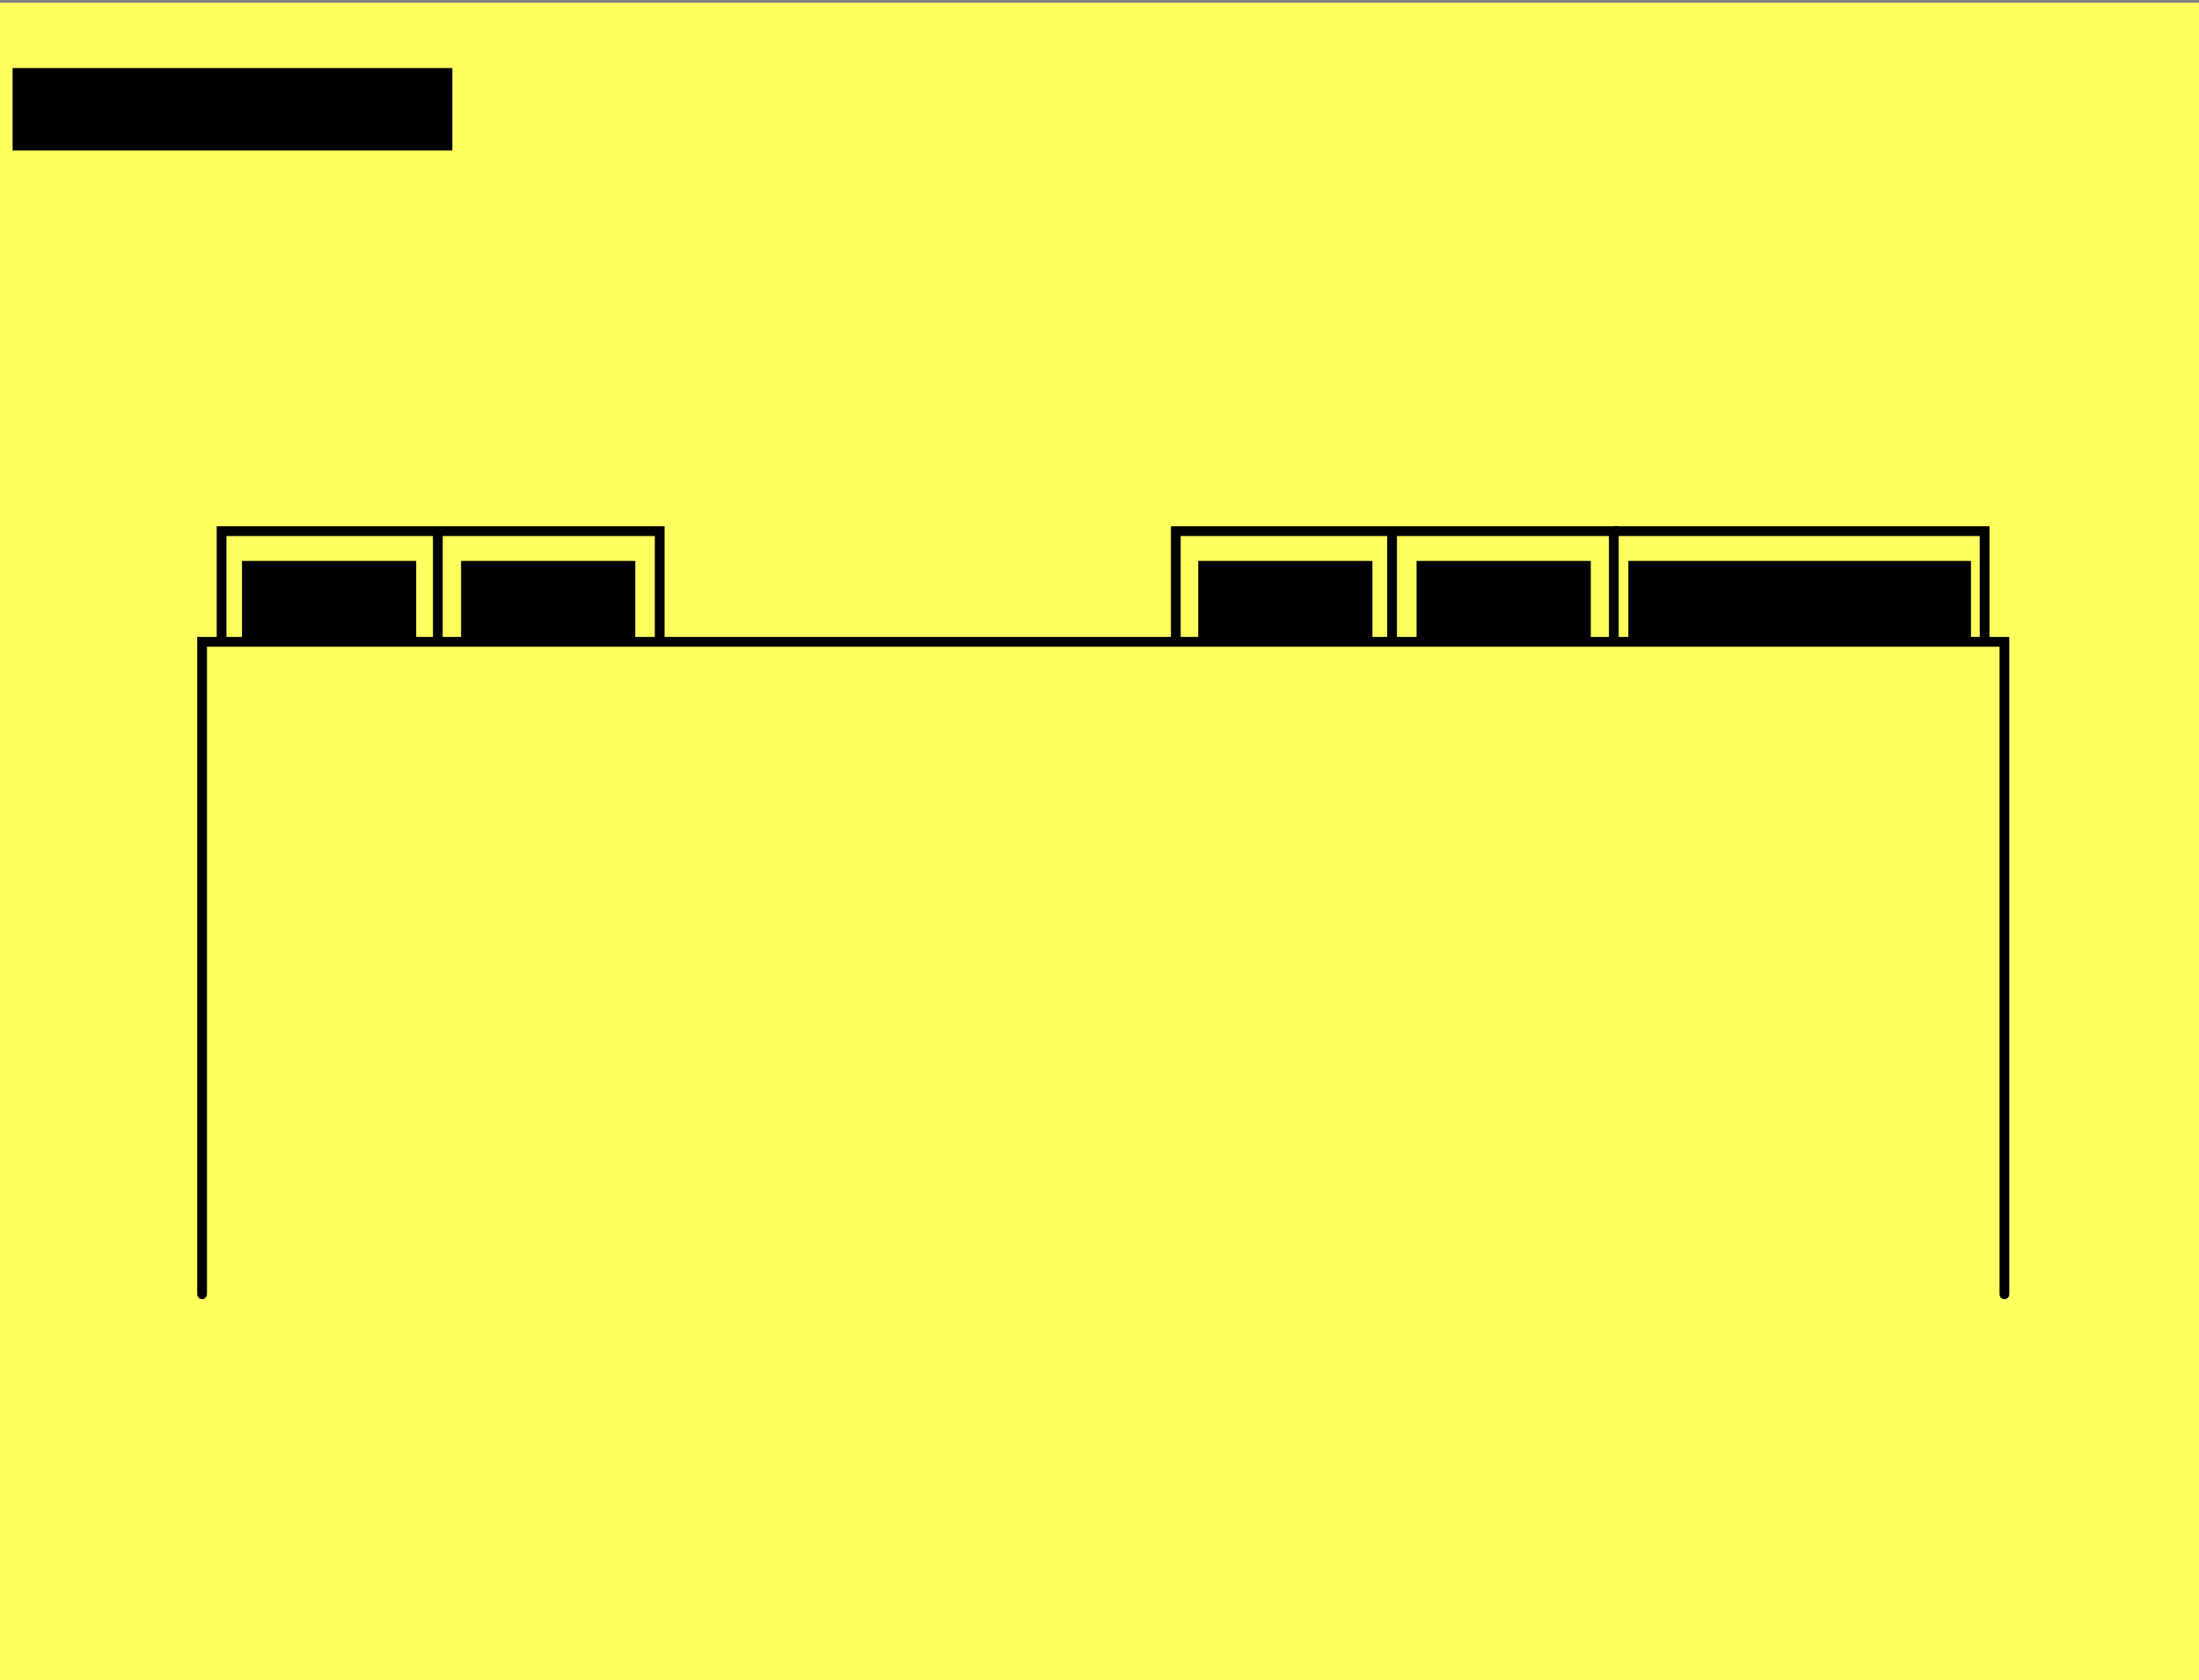 <?xml version="1.0" encoding="UTF-8" standalone="no"?>
<!-- Created with Inkscape (http://www.inkscape.org/) -->

<svg
   xmlns:dc="http://purl.org/dc/elements/1.1/"
   xmlns:cc="http://creativecommons.org/ns#"
   xmlns:rdf="http://www.w3.org/1999/02/22-rdf-syntax-ns#"
   xmlns:svg="http://www.w3.org/2000/svg"
   xmlns="http://www.w3.org/2000/svg"
   xmlns:sodipodi="http://sodipodi.sourceforge.net/DTD/sodipodi-0.dtd"
   xmlns:inkscape="http://www.inkscape.org/namespaces/inkscape"
   width="229.003mm"
   height="174.978mm"
   viewBox="0 0 811.429 620"
   id="svg2"
   version="1.1"
   inkscape:version="0.91 r13725"
   sodipodi:docname="buttons-all.svg">
  <rect x="0" y="0" width="811.429" height="620" fill="#808080" stroke="none"/>
  <defs
     id="defs4" />
  <sodipodi:namedview
     id="base"
     pagecolor="#ffffff"
     bordercolor="#666666"
     borderopacity="1.0"
     inkscape:pageopacity="0.0"
     inkscape:pageshadow="2"
     inkscape:zoom="0.7"
     inkscape:cx="556.17212"
     inkscape:cy="308.21558"
     inkscape:document-units="px"
     inkscape:current-layer="layer7"
     showgrid="false"
     fit-margin-top="0"
     fit-margin-left="0"
     fit-margin-right="0"
     fit-margin-bottom="0"
     inkscape:window-width="1362"
     inkscape:window-height="723"
     inkscape:window-x="4"
     inkscape:window-y="1"
     inkscape:window-maximized="1" />
  <g
     inkscape:label="yellow"
     inkscape:groupmode="layer"
     id="layer1"
     transform="translate(22.857,21.924)"
     sodipodi:insensitive="true"
     style="display:inline">
    <rect
       style="opacity:1;fill:#fefe5f;fill-opacity:1;stroke:none;stroke-width:3.5;stroke-linecap:round;stroke-linejoin:miter;stroke-miterlimit:4;stroke-dasharray:none;stroke-dashoffset:0;stroke-opacity:1"
       id="rect3337"
       width="811.429"
       height="618.99"
       x="-22.857"
       y="-20.913" />
  </g>
  <g
     style="display:none"
     inkscape:label="HISTORY talk page"
     id="g4468"
     inkscape:groupmode="layer"
     sodipodi:insensitive="true">
    <flowRoot
       transform="translate(10.816,198.456)"
       style="font-style:normal;font-variant:normal;font-weight:bold;font-stretch:normal;font-size:15px;line-height:125%;font-family:'League Spartan';-inkscape-font-specification:'League Spartan Bold';text-align:start;letter-spacing:0px;word-spacing:0px;text-anchor:start;display:inline;fill:#000000;fill-opacity:1;stroke:none;stroke-width:1px;stroke-linecap:butt;stroke-linejoin:miter;stroke-opacity:1"
       id="flowRoot4470"
       xml:space="preserve"><flowRegion
         id="flowRegion4472"><rect
           style="font-style:normal;font-variant:normal;font-weight:bold;font-stretch:normal;font-size:15px;font-family:'League Spartan';-inkscape-font-specification:'League Spartan Bold';text-align:start;text-anchor:start"
           y="84.286"
           x="88.571"
           height="198.104"
           width="605.727"
           id="rect4474" /></flowRegion><flowPara
         style="font-size:22.5px;text-align:start;text-anchor:start"
         id="flowPara4476">View the evolution of how the talk page was written, step by step, edit by edit :</flowPara><flowPara
         id="flowPara4478"
         style="font-size:22.5px;text-align:start;text-anchor:start">         21 march 2016  She (suggested something)</flowPara><flowPara
         id="flowPara4480"
         style="font-size:22.5px;text-align:start;text-anchor:start">         08 march 2016  You (proposed an answer)</flowPara><flowPara
         id="flowPara4482"
         style="font-size:22.5px;text-align:start;text-anchor:start">         15 january 2016  I (added a question)</flowPara><flowPara
         id="flowPara4484"
         style="font-size:22.5px;text-align:start;text-anchor:start">         …</flowPara></flowRoot>    <rect
       style="display:inline;opacity:1;fill:#ffffff;fill-opacity:1;stroke:none;stroke-width:3.6;stroke-linecap:round;stroke-linejoin:miter;stroke-miterlimit:4;stroke-dasharray:none;stroke-dashoffset:0;stroke-opacity:1"
       id="rect4486"
       width="81.822"
       height="41.416"
       x="159.604"
       y="194.977" />
    <rect
       y="194.977"
       x="595.99"
       height="41.416"
       width="135.36"
       id="rect4488"
       style="display:inline;opacity:1;fill:#ffffff;fill-opacity:1;stroke:none;stroke-width:3.6;stroke-linecap:round;stroke-linejoin:miter;stroke-miterlimit:4;stroke-dasharray:none;stroke-dashoffset:0;stroke-opacity:1" />
    <path
       d="m 139.105,352.956 a 3.283,3.283 0 0 1 1.905,-4.22 3.283,3.283 0 0 1 4.231,1.882 3.283,3.283 0 0 1 -1.859,4.241 3.283,3.283 0 0 1 -4.251,-1.836"
       sodipodi:open="true"
       sodipodi:end="2.7610934"
       sodipodi:start="2.782822"
       sodipodi:ry="3.2829959"
       sodipodi:rx="3.2829959"
       sodipodi:cy="351.80362"
       sodipodi:cx="142.17897"
       sodipodi:type="arc"
       id="path4490"
       style="opacity:1;fill:#000000;fill-opacity:1;stroke:none;stroke-width:2.4;stroke-linecap:round;stroke-linejoin:miter;stroke-miterlimit:4;stroke-dasharray:none;stroke-dashoffset:0;stroke-opacity:1" />
    <path
       style="opacity:1;fill:#000000;fill-opacity:1;stroke:none;stroke-width:2.4;stroke-linecap:round;stroke-linejoin:miter;stroke-miterlimit:4;stroke-dasharray:none;stroke-dashoffset:0;stroke-opacity:1"
       id="path4492"
       sodipodi:type="arc"
       sodipodi:cx="142.17897"
       sodipodi:cy="377.80362"
       sodipodi:rx="3.2829959"
       sodipodi:ry="3.2829959"
       sodipodi:start="2.782822"
       sodipodi:end="2.7610934"
       sodipodi:open="true"
       d="m 139.105,378.956 a 3.283,3.283 0 0 1 1.905,-4.22 3.283,3.283 0 0 1 4.231,1.882 3.283,3.283 0 0 1 -1.859,4.241 3.283,3.283 0 0 1 -4.251,-1.836" />
    <path
       d="m 139.105,406.956 a 3.283,3.283 0 0 1 1.905,-4.22 3.283,3.283 0 0 1 4.231,1.882 3.283,3.283 0 0 1 -1.859,4.241 3.283,3.283 0 0 1 -4.251,-1.836"
       sodipodi:open="true"
       sodipodi:end="2.7610934"
       sodipodi:start="2.782822"
       sodipodi:ry="3.2829959"
       sodipodi:rx="3.2829959"
       sodipodi:cy="405.80362"
       sodipodi:cx="142.17897"
       sodipodi:type="arc"
       id="path4494"
       style="opacity:1;fill:#000000;fill-opacity:1;stroke:none;stroke-width:2.4;stroke-linecap:round;stroke-linejoin:miter;stroke-miterlimit:4;stroke-dasharray:none;stroke-dashoffset:0;stroke-opacity:1" />
    <path
       style="opacity:1;fill:#000000;fill-opacity:1;stroke:none;stroke-width:2.4;stroke-linecap:round;stroke-linejoin:miter;stroke-miterlimit:4;stroke-dasharray:none;stroke-dashoffset:0;stroke-opacity:1"
       id="path4496"
       sodipodi:type="arc"
       sodipodi:cx="142.17897"
       sodipodi:cy="431.80362"
       sodipodi:rx="3.2829959"
       sodipodi:ry="3.2829959"
       sodipodi:start="2.782822"
       sodipodi:end="2.7610934"
       sodipodi:open="true"
       d="m 139.105,432.956 a 3.283,3.283 0 0 1 1.905,-4.22 3.283,3.283 0 0 1 4.231,1.882 3.283,3.283 0 0 1 -1.859,4.241 3.283,3.283 0 0 1 -4.251,-1.836" />
  </g>
  <g
     inkscape:groupmode="layer"
     id="layer3"
     inkscape:label="READ talk page"
     style="display:none"
     sodipodi:insensitive="true">
    <flowRoot
       transform="translate(10.816,198.456)"
       style="font-style:normal;font-variant:normal;font-weight:bold;font-stretch:normal;font-size:15px;line-height:125%;font-family:'League Spartan';-inkscape-font-specification:'League Spartan Bold';text-align:start;letter-spacing:0px;word-spacing:0px;text-anchor:start;fill:#000000;fill-opacity:1;stroke:none;stroke-width:1px;stroke-linecap:butt;stroke-linejoin:miter;stroke-opacity:1"
       id="flowRoot4236"
       xml:space="preserve"><flowRegion
         id="flowRegion4238"><rect
           style="font-style:normal;font-variant:normal;font-weight:bold;font-stretch:normal;font-size:15px;font-family:'League Spartan';-inkscape-font-specification:'League Spartan Bold';text-align:start;text-anchor:start"
           y="84.286"
           x="88.571"
           height="198.104"
           width="605.727"
           id="rect4240" /></flowRegion><flowPara
         style="font-size:22.5px;text-align:start;text-anchor:start"
         id="flowPara4242">Read the talk page, in which people can discuss about how the page is/should be written, and share interrogations with others to have their inputs and open discussions.</flowPara></flowRoot>    <rect
       style="opacity:1;fill:#ffffff;fill-opacity:1;stroke:none;stroke-width:3.6;stroke-linecap:round;stroke-linejoin:miter;stroke-miterlimit:4;stroke-dasharray:none;stroke-dashoffset:0;stroke-opacity:1"
       id="rect4245"
       width="81.822"
       height="41.416"
       x="159.604"
       y="194.977" />
    <rect
       y="194.977"
       x="432.345"
       height="41.416"
       width="81.822"
       id="rect4252"
       style="opacity:1;fill:#ffffff;fill-opacity:1;stroke:none;stroke-width:3.6;stroke-linecap:round;stroke-linejoin:miter;stroke-miterlimit:4;stroke-dasharray:none;stroke-dashoffset:0;stroke-opacity:1" />
  </g>
  <g
     style="display:none"
     inkscape:label="EDIT talk page"
     id="g4426"
     inkscape:groupmode="layer"
     sodipodi:insensitive="true">
    <rect
       y="279.83"
       x="95.189"
       height="29.134"
       width="55.829"
       id="rect4440"
       style="display:inline;opacity:0.674;fill:#ffffff;fill-opacity:1;stroke:none;stroke-width:2.4;stroke-linecap:round;stroke-linejoin:miter;stroke-miterlimit:4;stroke-dasharray:none;stroke-dashoffset:0;stroke-opacity:1" />
    <flowRoot
       xml:space="preserve"
       id="flowRoot4428"
       style="font-style:normal;font-variant:normal;font-weight:bold;font-stretch:normal;font-size:15px;line-height:125%;font-family:'League Spartan';-inkscape-font-specification:'League Spartan Bold';text-align:start;letter-spacing:0px;word-spacing:0px;text-anchor:start;fill:#000000;fill-opacity:1;stroke:none;stroke-width:1px;stroke-linecap:butt;stroke-linejoin:miter;stroke-opacity:1"
       transform="translate(10.816,198.456)"><flowRegion
         id="flowRegion4430"><rect
           id="rect4432"
           width="605.727"
           height="198.104"
           x="88.571"
           y="84.286"
           style="font-style:normal;font-variant:normal;font-weight:bold;font-stretch:normal;font-size:15px;font-family:'League Spartan';-inkscape-font-specification:'League Spartan Bold';text-align:start;text-anchor:start" /></flowRegion><flowPara
         id="flowPara4434"
         style="font-size:22.5px;text-align:start;text-anchor:start">Edit  the talk page, in which people can discuss about how the page is/should be written, and share interrogations with others to have their inputs and open discussions.</flowPara></flowRoot>    <rect
       y="194.977"
       x="159.604"
       height="41.416"
       width="81.822"
       id="rect4436"
       style="opacity:1;fill:#ffffff;fill-opacity:1;stroke:none;stroke-width:3.6;stroke-linecap:round;stroke-linejoin:miter;stroke-miterlimit:4;stroke-dasharray:none;stroke-dashoffset:0;stroke-opacity:1" />
    <rect
       style="opacity:1;fill:#ffffff;fill-opacity:1;stroke:none;stroke-width:3.6;stroke-linecap:round;stroke-linejoin:miter;stroke-miterlimit:4;stroke-dasharray:none;stroke-dashoffset:0;stroke-opacity:1"
       id="rect4438"
       width="81.822"
       height="41.416"
       x="512.168"
       y="194.977" />
    <g
       style="display:inline"
       transform="matrix(1,0,0,1.261,-141.845,-160.231)"
       id="g4442">
      <path
         style="opacity:1;fill:none;fill-opacity:1;stroke:#000000;stroke-width:2.137;stroke-linecap:round;stroke-linejoin:miter;stroke-miterlimit:4;stroke-dasharray:none;stroke-dashoffset:0;stroke-opacity:1"
         d="m 288.187,371.614 2.631,0"
         id="path4444"
         inkscape:connector-curvature="0" />
      <path
         style="opacity:1;fill:none;fill-opacity:1;stroke:#000000;stroke-width:2.137;stroke-linecap:round;stroke-linejoin:miter;stroke-miterlimit:4;stroke-dasharray:none;stroke-dashoffset:0;stroke-opacity:1"
         d="m 291.975,350.769 0,19.264"
         id="path4446"
         inkscape:connector-curvature="0" />
      <path
         inkscape:connector-curvature="0"
         id="path4448"
         d="m 288.187,349.386 2.631,0"
         style="opacity:1;fill:none;fill-opacity:1;stroke:#000000;stroke-width:2.137;stroke-linecap:round;stroke-linejoin:miter;stroke-miterlimit:4;stroke-dasharray:none;stroke-dashoffset:0;stroke-opacity:1" />
      <path
         style="opacity:1;fill:none;fill-opacity:1;stroke:#000000;stroke-width:2.137;stroke-linecap:round;stroke-linejoin:miter;stroke-miterlimit:4;stroke-dasharray:none;stroke-dashoffset:0;stroke-opacity:1"
         d="m 292.882,349.386 2.858,0"
         id="path4450"
         inkscape:connector-curvature="0" />
      <path
         inkscape:connector-curvature="0"
         id="path4452"
         d="m 292.882,371.614 2.858,0"
         style="opacity:1;fill:none;fill-opacity:1;stroke:#000000;stroke-width:2.137;stroke-linecap:round;stroke-linejoin:miter;stroke-miterlimit:4;stroke-dasharray:none;stroke-dashoffset:0;stroke-opacity:1" />
    </g>
  </g>
  <g
     style="display:none"
     inkscape:label="READ article"
     id="g4410"
     inkscape:groupmode="layer"
     sodipodi:insensitive="true">
    <flowRoot
       xml:space="preserve"
       id="flowRoot4412"
       style="font-style:normal;font-variant:normal;font-weight:bold;font-stretch:normal;font-size:15px;line-height:125%;font-family:'League Spartan';-inkscape-font-specification:'League Spartan Bold';text-align:start;letter-spacing:0px;word-spacing:0px;text-anchor:start;fill:#000000;fill-opacity:1;stroke:none;stroke-width:1px;stroke-linecap:butt;stroke-linejoin:miter;stroke-opacity:1"
       transform="translate(10.816,198.456)"><flowRegion
         id="flowRegion4414"><rect
           id="rect4416"
           width="605.727"
           height="198.104"
           x="88.571"
           y="84.286"
           style="font-style:normal;font-variant:normal;font-weight:bold;font-stretch:normal;font-size:15px;font-family:'League Spartan';-inkscape-font-specification:'League Spartan Bold';text-align:start;text-anchor:start" /></flowRegion><flowPara
         id="flowPara4418"
         style="font-size:22.5px;text-align:start;text-anchor:start">Read the articl<flowSpan
   id="flowSpan4420"
   style="letter-spacing:2.64px">e!</flowSpan></flowPara></flowRoot>    <rect
       y="194.977"
       x="80.812"
       height="41.416"
       width="81.822"
       id="rect4422"
       style="opacity:1;fill:#ffffff;fill-opacity:1;stroke:none;stroke-width:3.6;stroke-linecap:round;stroke-linejoin:miter;stroke-miterlimit:4;stroke-dasharray:none;stroke-dashoffset:0;stroke-opacity:1" />
    <rect
       style="opacity:1;fill:#ffffff;fill-opacity:1;stroke:none;stroke-width:3.6;stroke-linecap:round;stroke-linejoin:miter;stroke-miterlimit:4;stroke-dasharray:none;stroke-dashoffset:0;stroke-opacity:1"
       id="rect4424"
       width="81.822"
       height="41.416"
       x="432.345"
       y="194.977" />
  </g>
  <g
     inkscape:groupmode="layer"
     id="layer4"
     inkscape:label="EDIT article"
     style="display:none"
     sodipodi:insensitive="true">
    <rect
       style="opacity:1;fill:#ffffff;fill-opacity:1;stroke:none;stroke-width:3.6;stroke-linecap:round;stroke-linejoin:miter;stroke-miterlimit:4;stroke-dasharray:none;stroke-dashoffset:0;stroke-opacity:1"
       id="rect4286"
       width="81.822"
       height="41.416"
       x="512.147"
       y="194.977" />
    <rect
       style="opacity:0.674;fill:#ffffff;fill-opacity:1;stroke:none;stroke-width:2.4;stroke-linecap:round;stroke-linejoin:miter;stroke-miterlimit:4;stroke-dasharray:none;stroke-dashoffset:0;stroke-opacity:1"
       id="rect4329"
       width="55.829"
       height="29.134"
       x="95.189"
       y="279.83" />
    <flowRoot
       xml:space="preserve"
       id="flowRoot4289"
       style="font-style:normal;font-variant:normal;font-weight:bold;font-stretch:normal;font-size:15px;line-height:125%;font-family:'League Spartan';-inkscape-font-specification:'League Spartan Bold';text-align:start;letter-spacing:0px;word-spacing:0px;text-anchor:start;fill:#000000;fill-opacity:1;stroke:none;stroke-width:1px;stroke-linecap:butt;stroke-linejoin:miter;stroke-opacity:1"
       transform="translate(10.816,198.456)"><flowRegion
         id="flowRegion4291"><rect
           id="rect4293"
           width="605.727"
           height="198.104"
           x="88.571"
           y="84.286"
           style="font-style:normal;font-variant:normal;font-weight:bold;font-stretch:normal;font-size:15px;font-family:'League Spartan';-inkscape-font-specification:'League Spartan Bold';text-align:start;text-anchor:start" /></flowRegion><flowPara
         id="flowPara4295"
         style="font-size:22.5px;text-align:start;text-anchor:start">Edit  the articl<flowSpan
   id="flowSpan4297"
   style="letter-spacing:2.64px">e!</flowSpan></flowPara></flowRoot>    <rect
       y="194.977"
       x="80.812"
       height="41.416"
       width="81.822"
       id="rect4304"
       style="display:inline;opacity:1;fill:#ffffff;fill-opacity:1;stroke:none;stroke-width:3.6;stroke-linecap:round;stroke-linejoin:miter;stroke-miterlimit:4;stroke-dasharray:none;stroke-dashoffset:0;stroke-opacity:1" />
    <g
       id="g4331"
       transform="matrix(1,0,0,1.261,-141.845,-160.231)">
      <path
         inkscape:connector-curvature="0"
         id="path4307"
         d="m 288.187,371.614 2.631,0"
         style="opacity:1;fill:none;fill-opacity:1;stroke:#000000;stroke-width:2.137;stroke-linecap:round;stroke-linejoin:miter;stroke-miterlimit:4;stroke-dasharray:none;stroke-dashoffset:0;stroke-opacity:1" />
      <path
         inkscape:connector-curvature="0"
         id="path4309"
         d="m 291.975,350.769 0,19.264"
         style="opacity:1;fill:none;fill-opacity:1;stroke:#000000;stroke-width:2.137;stroke-linecap:round;stroke-linejoin:miter;stroke-miterlimit:4;stroke-dasharray:none;stroke-dashoffset:0;stroke-opacity:1" />
      <path
         style="opacity:1;fill:none;fill-opacity:1;stroke:#000000;stroke-width:2.137;stroke-linecap:round;stroke-linejoin:miter;stroke-miterlimit:4;stroke-dasharray:none;stroke-dashoffset:0;stroke-opacity:1"
         d="m 288.187,349.386 2.631,0"
         id="path4311"
         inkscape:connector-curvature="0" />
      <path
         inkscape:connector-curvature="0"
         id="path4313"
         d="m 292.882,349.386 2.858,0"
         style="opacity:1;fill:none;fill-opacity:1;stroke:#000000;stroke-width:2.137;stroke-linecap:round;stroke-linejoin:miter;stroke-miterlimit:4;stroke-dasharray:none;stroke-dashoffset:0;stroke-opacity:1" />
      <path
         style="opacity:1;fill:none;fill-opacity:1;stroke:#000000;stroke-width:2.137;stroke-linecap:round;stroke-linejoin:miter;stroke-miterlimit:4;stroke-dasharray:none;stroke-dashoffset:0;stroke-opacity:1"
         d="m 292.882,371.614 2.858,0"
         id="path4315"
         inkscape:connector-curvature="0" />
    </g>
  </g>
  <g
     style="display:none"
     inkscape:label="EDIT article MORE"
     id="g3514"
     inkscape:groupmode="layer"
     sodipodi:insensitive="true">
    <rect
       y="194.977"
       x="512.147"
       height="41.416"
       width="81.822"
       id="rect3516"
       style="opacity:1;fill:#ffffff;fill-opacity:1;stroke:none;stroke-width:3.6;stroke-linecap:round;stroke-linejoin:miter;stroke-miterlimit:4;stroke-dasharray:none;stroke-dashoffset:0;stroke-opacity:1" />
    <rect
       y="279.83"
       x="95.189"
       height="29.134"
       width="55.829"
       id="rect3518"
       style="opacity:0.674;fill:#ffffff;fill-opacity:1;stroke:none;stroke-width:2.4;stroke-linecap:round;stroke-linejoin:miter;stroke-miterlimit:4;stroke-dasharray:none;stroke-dashoffset:0;stroke-opacity:1" />
    <flowRoot
       transform="translate(10.816,198.456)"
       style="font-style:normal;font-variant:normal;font-weight:bold;font-stretch:normal;font-size:15px;line-height:125%;font-family:'League Spartan';-inkscape-font-specification:'League Spartan Bold';text-align:start;letter-spacing:0px;word-spacing:0px;text-anchor:start;fill:#000000;fill-opacity:1;stroke:none;stroke-width:1px;stroke-linecap:butt;stroke-linejoin:miter;stroke-opacity:1"
       id="flowRoot3520"
       xml:space="preserve"><flowRegion
         id="flowRegion3522"><rect
           style="font-style:normal;font-variant:normal;font-weight:bold;font-stretch:normal;font-size:15px;font-family:'League Spartan';-inkscape-font-specification:'League Spartan Bold';text-align:start;text-anchor:start"
           y="84.286"
           x="88.571"
           height="198.104"
           width="605.727"
           id="rect3524" /></flowRegion><flowPara
         style="font-size:22.5px;text-align:start;text-anchor:start"
         id="flowPara3526">Edit  the articl<flowSpan
   style="letter-spacing:2.64px"
   id="flowSpan3528">e!</flowSpan></flowPara></flowRoot>    <rect
       style="display:inline;opacity:1;fill:#ffffff;fill-opacity:1;stroke:none;stroke-width:3.6;stroke-linecap:round;stroke-linejoin:miter;stroke-miterlimit:4;stroke-dasharray:none;stroke-dashoffset:0;stroke-opacity:1"
       id="rect3530"
       width="81.822"
       height="41.416"
       x="80.812"
       y="194.977" />
    <g
       transform="matrix(1,0,0,1.261,-141.845,-160.231)"
       id="g3532">
      <path
         style="opacity:1;fill:none;fill-opacity:1;stroke:#000000;stroke-width:2.137;stroke-linecap:round;stroke-linejoin:miter;stroke-miterlimit:4;stroke-dasharray:none;stroke-dashoffset:0;stroke-opacity:1"
         d="m 288.187,371.614 2.631,0"
         id="path3534"
         inkscape:connector-curvature="0" />
      <path
         style="opacity:1;fill:none;fill-opacity:1;stroke:#000000;stroke-width:2.137;stroke-linecap:round;stroke-linejoin:miter;stroke-miterlimit:4;stroke-dasharray:none;stroke-dashoffset:0;stroke-opacity:1"
         d="m 291.975,350.769 0,19.264"
         id="path3536"
         inkscape:connector-curvature="0" />
      <path
         inkscape:connector-curvature="0"
         id="path3538"
         d="m 288.187,349.386 2.631,0"
         style="opacity:1;fill:none;fill-opacity:1;stroke:#000000;stroke-width:2.137;stroke-linecap:round;stroke-linejoin:miter;stroke-miterlimit:4;stroke-dasharray:none;stroke-dashoffset:0;stroke-opacity:1" />
      <path
         style="opacity:1;fill:none;fill-opacity:1;stroke:#000000;stroke-width:2.137;stroke-linecap:round;stroke-linejoin:miter;stroke-miterlimit:4;stroke-dasharray:none;stroke-dashoffset:0;stroke-opacity:1"
         d="m 292.882,349.386 2.858,0"
         id="path3540"
         inkscape:connector-curvature="0" />
      <path
         inkscape:connector-curvature="0"
         id="path3542"
         d="m 292.882,371.614 2.858,0"
         style="opacity:1;fill:none;fill-opacity:1;stroke:#000000;stroke-width:2.137;stroke-linecap:round;stroke-linejoin:miter;stroke-miterlimit:4;stroke-dasharray:none;stroke-dashoffset:0;stroke-opacity:1" />
    </g>
    <path
       transform="translate(22.857,21.924)"
       inkscape:connector-curvature="0"
       id="path3544"
       d="m 67.558,520.065 0,-30.812 121.242,0 0,30.812 z"
       style="display:inline;opacity:1;fill:none;fill-opacity:1;stroke:#000000;stroke-width:3.6;stroke-linecap:round;stroke-linejoin:miter;stroke-miterlimit:4;stroke-dasharray:none;stroke-dashoffset:0;stroke-opacity:1"
       sodipodi:nodetypes="ccccc" />
    <flowRoot
       transform="translate(6.12,431.801)"
       style="font-style:normal;font-variant:normal;font-weight:bold;font-stretch:normal;font-size:15px;line-height:125%;font-family:'League Spartan';-inkscape-font-specification:'League Spartan Bold';text-align:center;letter-spacing:0px;word-spacing:0px;text-anchor:middle;display:inline;fill:#000000;fill-opacity:1;stroke:none;stroke-width:1px;stroke-linecap:butt;stroke-linejoin:miter;stroke-opacity:1"
       id="flowRoot3548"
       xml:space="preserve"><flowRegion
         id="flowRegion3550"><rect
           style="font-style:normal;font-variant:normal;font-weight:bold;font-stretch:normal;font-size:15px;font-family:'League Spartan';-inkscape-font-specification:'League Spartan Bold';text-align:center;text-anchor:middle"
           y="84.286"
           x="88.571"
           height="31.429"
           width="110.714"
           id="rect3552" /></flowRegion><flowPara
         style="font-size:18.75px;text-align:center;text-anchor:middle"
         id="flowPara3554">Save page</flowPara></flowRoot>    <flowRoot
       xml:space="preserve"
       id="flowRoot3556"
       style="font-style:normal;font-variant:normal;font-weight:bold;font-stretch:normal;font-size:15px;line-height:125%;font-family:'League Spartan';-inkscape-font-specification:'League Spartan Bold';text-align:center;letter-spacing:0px;word-spacing:0px;text-anchor:middle;display:inline;fill:#000000;fill-opacity:1;stroke:none;stroke-width:1px;stroke-linecap:butt;stroke-linejoin:miter;stroke-opacity:1"
       transform="translate(134.033,431.801)"><flowRegion
         id="flowRegion3558"><rect
           id="rect3560"
           width="156.429"
           height="31.429"
           x="88.571"
           y="84.286"
           style="font-style:normal;font-variant:normal;font-weight:bold;font-stretch:normal;font-size:15px;font-family:'League Spartan';-inkscape-font-specification:'League Spartan Bold';text-align:center;text-anchor:middle" /></flowRegion><flowPara
         id="flowPara3562"
         style="font-size:18.75px;text-align:center;text-anchor:middle">Show preview</flowPara></flowRoot>    <path
       transform="translate(22.857,21.924)"
       style="display:inline;opacity:1;fill:none;fill-opacity:1;stroke:#000000;stroke-width:3.6;stroke-linecap:round;stroke-linejoin:miter;stroke-miterlimit:4;stroke-dasharray:none;stroke-dashoffset:0;stroke-opacity:1"
       d="m 51.571,458.492 0,76.568 665.312,0 0,-76.568"
       id="path3564"
       inkscape:connector-curvature="0" />
    <flowRoot
       xml:space="preserve"
       id="flowRoot3568"
       style="font-style:normal;font-variant:normal;font-weight:bold;font-stretch:normal;font-size:15px;line-height:125%;font-family:'League Spartan';-inkscape-font-specification:'League Spartan Bold';text-align:start;letter-spacing:0px;word-spacing:0px;text-anchor:start;display:inline;fill:#000000;fill-opacity:1;stroke:none;stroke-width:1px;stroke-linecap:butt;stroke-linejoin:miter;stroke-opacity:1"
       transform="translate(2.099,362.101)"><flowRegion
         id="flowRegion3570"><rect
           id="rect3572"
           width="201.628"
           height="31.429"
           x="88.571"
           y="84.286"
           style="font-style:normal;font-variant:normal;font-weight:bold;font-stretch:normal;font-size:15px;font-family:'League Spartan';-inkscape-font-specification:'League Spartan Bold';text-align:start;text-anchor:start" /></flowRegion><flowPara
         id="flowPara3574"
         style="font-size:18.75px;text-align:start;text-anchor:start">Edit summary<flowSpan
   style="letter-spacing:-1.66px"
   id="flowSpan3590"> :</flowSpan></flowPara></flowRoot>    <rect
       transform="translate(22.857,21.924)"
       style="display:inline;opacity:1;fill:#ffffff;fill-opacity:1;stroke:none;stroke-width:3.5;stroke-linecap:round;stroke-linejoin:miter;stroke-miterlimit:4;stroke-dasharray:none;stroke-dashoffset:0;stroke-opacity:1"
       id="rect3576"
       width="617.203"
       height="27.274"
       x="68.097"
       y="450.594" />
    <path
       transform="translate(22.857,21.924)"
       sodipodi:nodetypes="ccccc"
       style="display:inline;opacity:1;fill:none;fill-opacity:1;stroke:#000000;stroke-width:3.6;stroke-linecap:round;stroke-linejoin:miter;stroke-miterlimit:4;stroke-dasharray:none;stroke-dashoffset:0;stroke-opacity:1"
       d="m 199.701,520.065 0,-30.812 158.385,0 0,30.812 z"
       id="path3592"
       inkscape:connector-curvature="0" />
  </g>
  <g
     inkscape:groupmode="layer"
     id="g3492"
     inkscape:label="EDIT article MORE summary"
     style="display:none"
     sodipodi:insensitive="true">
    <rect
       style="opacity:1;fill:#ffffff;fill-opacity:1;stroke:none;stroke-width:3.6;stroke-linecap:round;stroke-linejoin:miter;stroke-miterlimit:4;stroke-dasharray:none;stroke-dashoffset:0;stroke-opacity:1"
       id="rect3494"
       width="81.822"
       height="41.416"
       x="512.147"
       y="194.977" />
    <rect
       style="opacity:0.674;fill:#ffffff;fill-opacity:1;stroke:none;stroke-width:2.4;stroke-linecap:round;stroke-linejoin:miter;stroke-miterlimit:4;stroke-dasharray:none;stroke-dashoffset:0;stroke-opacity:1"
       id="rect3496"
       width="55.829"
       height="29.134"
       x="95.189"
       y="279.83" />
    <flowRoot
       xml:space="preserve"
       id="flowRoot3498"
       style="font-style:normal;font-variant:normal;font-weight:bold;font-stretch:normal;font-size:15px;line-height:125%;font-family:'League Spartan';-inkscape-font-specification:'League Spartan Bold';text-align:start;letter-spacing:0px;word-spacing:0px;text-anchor:start;fill:#000000;fill-opacity:1;stroke:none;stroke-width:1px;stroke-linecap:butt;stroke-linejoin:miter;stroke-opacity:1"
       transform="translate(10.816,198.456)"><flowRegion
         id="flowRegion3500"><rect
           id="rect3502"
           width="605.727"
           height="198.104"
           x="88.571"
           y="84.286"
           style="font-style:normal;font-variant:normal;font-weight:bold;font-stretch:normal;font-size:15px;font-family:'League Spartan';-inkscape-font-specification:'League Spartan Bold';text-align:start;text-anchor:start" /></flowRegion><flowPara
         id="flowPara3504"
         style="font-size:22.5px;text-align:start;text-anchor:start">Edit  the articl<flowSpan
   id="flowSpan3506"
   style="letter-spacing:2.64px">e!</flowSpan></flowPara></flowRoot>    <rect
       y="194.977"
       x="80.812"
       height="41.416"
       width="81.822"
       id="rect3508"
       style="display:inline;opacity:1;fill:#ffffff;fill-opacity:1;stroke:none;stroke-width:3.6;stroke-linecap:round;stroke-linejoin:miter;stroke-miterlimit:4;stroke-dasharray:none;stroke-dashoffset:0;stroke-opacity:1" />
    <g
       id="g3510"
       transform="matrix(1,0,0,1.261,-141.845,-160.231)">
      <path
         inkscape:connector-curvature="0"
         id="path3512"
         d="m 288.187,371.614 2.631,0"
         style="opacity:1;fill:none;fill-opacity:1;stroke:#000000;stroke-width:2.137;stroke-linecap:round;stroke-linejoin:miter;stroke-miterlimit:4;stroke-dasharray:none;stroke-dashoffset:0;stroke-opacity:1" />
      <path
         inkscape:connector-curvature="0"
         id="path3514"
         d="m 291.975,350.769 0,19.264"
         style="opacity:1;fill:none;fill-opacity:1;stroke:#000000;stroke-width:2.137;stroke-linecap:round;stroke-linejoin:miter;stroke-miterlimit:4;stroke-dasharray:none;stroke-dashoffset:0;stroke-opacity:1" />
      <path
         style="opacity:1;fill:none;fill-opacity:1;stroke:#000000;stroke-width:2.137;stroke-linecap:round;stroke-linejoin:miter;stroke-miterlimit:4;stroke-dasharray:none;stroke-dashoffset:0;stroke-opacity:1"
         d="m 288.187,349.386 2.631,0"
         id="path3516"
         inkscape:connector-curvature="0" />
      <path
         inkscape:connector-curvature="0"
         id="path3518"
         d="m 292.882,349.386 2.858,0"
         style="opacity:1;fill:none;fill-opacity:1;stroke:#000000;stroke-width:2.137;stroke-linecap:round;stroke-linejoin:miter;stroke-miterlimit:4;stroke-dasharray:none;stroke-dashoffset:0;stroke-opacity:1" />
      <path
         style="opacity:1;fill:none;fill-opacity:1;stroke:#000000;stroke-width:2.137;stroke-linecap:round;stroke-linejoin:miter;stroke-miterlimit:4;stroke-dasharray:none;stroke-dashoffset:0;stroke-opacity:1"
         d="m 292.882,371.614 2.858,0"
         id="path3520"
         inkscape:connector-curvature="0" />
    </g>
    <path
       sodipodi:nodetypes="ccccc"
       style="display:inline;opacity:1;fill:none;fill-opacity:1;stroke:#000000;stroke-width:3.6;stroke-linecap:round;stroke-linejoin:miter;stroke-miterlimit:4;stroke-dasharray:none;stroke-dashoffset:0;stroke-opacity:1"
       d="m 67.558,520.065 0,-30.812 121.242,0 0,30.812 z"
       id="path3522"
       inkscape:connector-curvature="0"
       transform="translate(22.857,21.924)" />
    <flowRoot
       xml:space="preserve"
       id="flowRoot3524"
       style="font-style:normal;font-variant:normal;font-weight:bold;font-stretch:normal;font-size:15px;line-height:125%;font-family:'League Spartan';-inkscape-font-specification:'League Spartan Bold';text-align:center;letter-spacing:0px;word-spacing:0px;text-anchor:middle;display:inline;fill:#000000;fill-opacity:1;stroke:none;stroke-width:1px;stroke-linecap:butt;stroke-linejoin:miter;stroke-opacity:1"
       transform="translate(6.12,431.801)"><flowRegion
         id="flowRegion3526"><rect
           id="rect3528"
           width="110.714"
           height="31.429"
           x="88.571"
           y="84.286"
           style="font-style:normal;font-variant:normal;font-weight:bold;font-stretch:normal;font-size:15px;font-family:'League Spartan';-inkscape-font-specification:'League Spartan Bold';text-align:center;text-anchor:middle" /></flowRegion><flowPara
         id="flowPara3530"
         style="font-size:18.75px;text-align:center;text-anchor:middle">Save page</flowPara></flowRoot>    <flowRoot
       transform="translate(134.033,431.801)"
       style="font-style:normal;font-variant:normal;font-weight:bold;font-stretch:normal;font-size:15px;line-height:125%;font-family:'League Spartan';-inkscape-font-specification:'League Spartan Bold';text-align:center;letter-spacing:0px;word-spacing:0px;text-anchor:middle;display:inline;fill:#000000;fill-opacity:1;stroke:none;stroke-width:1px;stroke-linecap:butt;stroke-linejoin:miter;stroke-opacity:1"
       id="flowRoot3532"
       xml:space="preserve"><flowRegion
         id="flowRegion3534"><rect
           style="font-style:normal;font-variant:normal;font-weight:bold;font-stretch:normal;font-size:15px;font-family:'League Spartan';-inkscape-font-specification:'League Spartan Bold';text-align:center;text-anchor:middle"
           y="84.286"
           x="88.571"
           height="31.429"
           width="156.429"
           id="rect3536" /></flowRegion><flowPara
         style="font-size:18.75px;text-align:center;text-anchor:middle"
         id="flowPara3538">Show preview</flowPara></flowRoot>    <path
       inkscape:connector-curvature="0"
       id="path3541"
       d="m 51.571,458.492 0,76.568 665.312,0 0,-76.568"
       style="display:inline;opacity:1;fill:none;fill-opacity:1;stroke:#000000;stroke-width:3.6;stroke-linecap:round;stroke-linejoin:miter;stroke-miterlimit:4;stroke-dasharray:none;stroke-dashoffset:0;stroke-opacity:1"
       transform="translate(22.857,21.924)" />
    <flowRoot
       transform="translate(2.099,362.101)"
       style="font-style:normal;font-variant:normal;font-weight:bold;font-stretch:normal;font-size:15px;line-height:125%;font-family:'League Spartan';-inkscape-font-specification:'League Spartan Bold';text-align:start;letter-spacing:0px;word-spacing:0px;text-anchor:start;display:inline;fill:#000000;fill-opacity:1;stroke:none;stroke-width:1px;stroke-linecap:butt;stroke-linejoin:miter;stroke-opacity:1"
       id="flowRoot3543"
       xml:space="preserve"><flowRegion
         id="flowRegion3545"><rect
           style="font-style:normal;font-variant:normal;font-weight:bold;font-stretch:normal;font-size:15px;font-family:'League Spartan';-inkscape-font-specification:'League Spartan Bold';text-align:start;text-anchor:start"
           y="84.286"
           x="88.571"
           height="31.429"
           width="201.628"
           id="rect3547" /></flowRegion><flowPara
         style="font-size:18.75px;text-align:start;text-anchor:start"
         id="flowPara3549">Edit summary<flowSpan
   id="flowSpan3551"
   style="letter-spacing:-1.66px"> :</flowSpan></flowPara></flowRoot>    <rect
       y="450.594"
       x="68.097"
       height="27.274"
       width="617.203"
       id="rect3553"
       style="display:inline;opacity:1;fill:#ffffff;fill-opacity:1;stroke:none;stroke-width:3.5;stroke-linecap:round;stroke-linejoin:miter;stroke-miterlimit:4;stroke-dasharray:none;stroke-dashoffset:0;stroke-opacity:1"
       transform="translate(22.857,21.924)" />
    <path
       inkscape:connector-curvature="0"
       id="path3555"
       d="m 199.701,520.065 0,-30.812 158.385,0 0,30.812 z"
       style="display:inline;opacity:1;fill:none;fill-opacity:1;stroke:#000000;stroke-width:3.6;stroke-linecap:round;stroke-linejoin:miter;stroke-miterlimit:4;stroke-dasharray:none;stroke-dashoffset:0;stroke-opacity:1"
       sodipodi:nodetypes="ccccc"
       transform="translate(22.857,21.924)" />
    <flowRoot
       xml:space="preserve"
       id="flowRoot3557"
       style="font-style:normal;font-variant:normal;font-weight:bold;font-stretch:normal;font-size:15px;line-height:125%;font-family:'League Spartan';-inkscape-font-specification:'League Spartan Bold';text-align:start;letter-spacing:0px;word-spacing:0px;text-anchor:start;display:inline;fill:#000000;fill-opacity:1;stroke:none;stroke-width:1px;stroke-linecap:butt;stroke-linejoin:miter;stroke-opacity:1"
       transform="translate(10.099,392.101)"><flowRegion
         id="flowRegion3559"><rect
           id="rect3561"
           width="569.324"
           height="33.449"
           x="88.571"
           y="84.286"
           style="font-style:normal;font-variant:normal;font-weight:bold;font-stretch:normal;font-size:15px;font-family:'League Spartan';-inkscape-font-specification:'League Spartan Bold';text-align:start;text-anchor:start" /></flowRegion><flowPara
         id="flowPara3563"
         style="font-size:18.75px;text-align:start;text-anchor:start">contributed to the re·writing of histor<flowSpan
   style="letter-spacing:1.71px"
   id="flowSpan3567">y!</flowSpan></flowPara></flowRoot>  </g>
  <g
     style="display:none"
     inkscape:label="EDIT article MORE preview"
     id="g3569"
     inkscape:groupmode="layer"
     sodipodi:insensitive="true">
    <rect
       y="194.977"
       x="512.147"
       height="41.416"
       width="81.822"
       id="rect3571"
       style="opacity:1;fill:#ffffff;fill-opacity:1;stroke:none;stroke-width:3.6;stroke-linecap:round;stroke-linejoin:miter;stroke-miterlimit:4;stroke-dasharray:none;stroke-dashoffset:0;stroke-opacity:1" />
    <flowRoot
       transform="translate(10.816,198.456)"
       style="font-style:normal;font-variant:normal;font-weight:bold;font-stretch:normal;font-size:15px;line-height:125%;font-family:'League Spartan';-inkscape-font-specification:'League Spartan Bold';text-align:start;letter-spacing:0px;word-spacing:0px;text-anchor:start;fill:#000000;fill-opacity:1;stroke:none;stroke-width:1px;stroke-linecap:butt;stroke-linejoin:miter;stroke-opacity:1"
       id="flowRoot3575"
       xml:space="preserve"><flowRegion
         id="flowRegion3577"><rect
           style="font-style:normal;font-variant:normal;font-weight:bold;font-stretch:normal;font-size:15px;font-family:'League Spartan';-inkscape-font-specification:'League Spartan Bold';text-align:start;text-anchor:start"
           y="84.286"
           x="88.571"
           height="198.104"
           width="605.727"
           id="rect3579" /></flowRegion><flowPara
         style="font-size:22.5px;text-align:start;text-anchor:start"
         id="flowPara3581">Edit the articl<flowSpan
   style="letter-spacing:2.64px"
   id="flowSpan3583">e!</flowSpan></flowPara></flowRoot>    <rect
       style="display:inline;opacity:1;fill:#ffffff;fill-opacity:1;stroke:none;stroke-width:3.6;stroke-linecap:round;stroke-linejoin:miter;stroke-miterlimit:4;stroke-dasharray:none;stroke-dashoffset:0;stroke-opacity:1"
       id="rect3585"
       width="81.822"
       height="41.416"
       x="80.812"
       y="194.977" />
    <path
       transform="translate(22.857,21.924)"
       inkscape:connector-curvature="0"
       id="path3599"
       d="m 67.558,520.065 0,-30.812 121.242,0 0,30.812 z"
       style="display:inline;opacity:1;fill:none;fill-opacity:1;stroke:#000000;stroke-width:3.6;stroke-linecap:round;stroke-linejoin:miter;stroke-miterlimit:4;stroke-dasharray:none;stroke-dashoffset:0;stroke-opacity:1"
       sodipodi:nodetypes="ccccc" />
    <flowRoot
       transform="translate(6.12,431.801)"
       style="font-style:normal;font-variant:normal;font-weight:bold;font-stretch:normal;font-size:15px;line-height:125%;font-family:'League Spartan';-inkscape-font-specification:'League Spartan Bold';text-align:center;letter-spacing:0px;word-spacing:0px;text-anchor:middle;display:inline;fill:#000000;fill-opacity:1;stroke:none;stroke-width:1px;stroke-linecap:butt;stroke-linejoin:miter;stroke-opacity:1"
       id="flowRoot3601"
       xml:space="preserve"><flowRegion
         id="flowRegion3603"><rect
           style="font-style:normal;font-variant:normal;font-weight:bold;font-stretch:normal;font-size:15px;font-family:'League Spartan';-inkscape-font-specification:'League Spartan Bold';text-align:center;text-anchor:middle"
           y="84.286"
           x="88.571"
           height="31.429"
           width="110.714"
           id="rect3605" /></flowRegion><flowPara
         style="font-size:18.75px;text-align:center;text-anchor:middle"
         id="flowPara3607">Save page</flowPara></flowRoot>    <rect
       style="opacity:1;fill:#ffffff;fill-opacity:1;stroke:none;stroke-width:3.6;stroke-linecap:round;stroke-linejoin:miter;stroke-miterlimit:4;stroke-dasharray:none;stroke-dashoffset:0;stroke-opacity:1"
       id="rect3643"
       width="155.563"
       height="29.294"
       x="223.244"
       y="511.155" />
    <flowRoot
       xml:space="preserve"
       id="flowRoot3609"
       style="font-style:normal;font-variant:normal;font-weight:bold;font-stretch:normal;font-size:15px;line-height:125%;font-family:'League Spartan';-inkscape-font-specification:'League Spartan Bold';text-align:center;letter-spacing:0px;word-spacing:0px;text-anchor:middle;display:inline;fill:#000000;fill-opacity:1;stroke:none;stroke-width:1px;stroke-linecap:butt;stroke-linejoin:miter;stroke-opacity:1"
       transform="translate(134.033,431.801)"><flowRegion
         id="flowRegion3611"><rect
           id="rect3613"
           width="156.429"
           height="31.429"
           x="88.571"
           y="84.286"
           style="font-style:normal;font-variant:normal;font-weight:bold;font-stretch:normal;font-size:15px;font-family:'League Spartan';-inkscape-font-specification:'League Spartan Bold';text-align:center;text-anchor:middle" /></flowRegion><flowPara
         id="flowPara3615"
         style="font-size:18.75px;text-align:center;text-anchor:middle">Show preview</flowPara></flowRoot>    <path
       transform="translate(22.857,21.924)"
       style="display:inline;opacity:1;fill:none;fill-opacity:1;stroke:#000000;stroke-width:3.6;stroke-linecap:round;stroke-linejoin:miter;stroke-miterlimit:4;stroke-dasharray:none;stroke-dashoffset:0;stroke-opacity:1"
       d="m 51.571,458.492 0,76.568 665.312,0 0,-76.568"
       id="path3617"
       inkscape:connector-curvature="0" />
    <flowRoot
       xml:space="preserve"
       id="flowRoot3619"
       style="font-style:normal;font-variant:normal;font-weight:bold;font-stretch:normal;font-size:15px;line-height:125%;font-family:'League Spartan';-inkscape-font-specification:'League Spartan Bold';text-align:start;letter-spacing:0px;word-spacing:0px;text-anchor:start;display:inline;fill:#000000;fill-opacity:1;stroke:none;stroke-width:1px;stroke-linecap:butt;stroke-linejoin:miter;stroke-opacity:1"
       transform="translate(2.099,362.101)"><flowRegion
         id="flowRegion3621"><rect
           id="rect3623"
           width="201.628"
           height="31.429"
           x="88.571"
           y="84.286"
           style="font-style:normal;font-variant:normal;font-weight:bold;font-stretch:normal;font-size:15px;font-family:'League Spartan';-inkscape-font-specification:'League Spartan Bold';text-align:start;text-anchor:start" /></flowRegion><flowPara
         id="flowPara3625"
         style="font-size:18.75px;text-align:start;text-anchor:start">Edit summary<flowSpan
   style="letter-spacing:-1.66px"
   id="flowSpan3627"> :</flowSpan></flowPara></flowRoot>    <rect
       transform="translate(22.857,21.924)"
       style="display:inline;opacity:1;fill:#ffffff;fill-opacity:1;stroke:none;stroke-width:3.5;stroke-linecap:round;stroke-linejoin:miter;stroke-miterlimit:4;stroke-dasharray:none;stroke-dashoffset:0;stroke-opacity:1"
       id="rect3629"
       width="617.203"
       height="27.274"
       x="68.097"
       y="450.594" />
    <path
       transform="translate(22.857,21.924)"
       sodipodi:nodetypes="ccccc"
       style="display:inline;opacity:1;fill:none;fill-opacity:1;stroke:#000000;stroke-width:3.6;stroke-linecap:round;stroke-linejoin:miter;stroke-miterlimit:4;stroke-dasharray:none;stroke-dashoffset:0;stroke-opacity:1"
       d="m 199.701,520.065 0,-30.812 158.385,0 0,30.812 z"
       id="path3631"
       inkscape:connector-curvature="0" />
    <flowRoot
       transform="translate(10.099,392.101)"
       style="font-style:normal;font-variant:normal;font-weight:bold;font-stretch:normal;font-size:15px;line-height:125%;font-family:'League Spartan';-inkscape-font-specification:'League Spartan Bold';text-align:start;letter-spacing:0px;word-spacing:0px;text-anchor:start;display:inline;fill:#000000;fill-opacity:1;stroke:none;stroke-width:1px;stroke-linecap:butt;stroke-linejoin:miter;stroke-opacity:1"
       id="flowRoot3633"
       xml:space="preserve"><flowRegion
         id="flowRegion3635"><rect
           style="font-style:normal;font-variant:normal;font-weight:bold;font-stretch:normal;font-size:15px;font-family:'League Spartan';-inkscape-font-specification:'League Spartan Bold';text-align:start;text-anchor:start"
           y="84.286"
           x="88.571"
           height="33.449"
           width="569.324"
           id="rect3637" /></flowRegion><flowPara
         style="font-size:18.75px;text-align:start;text-anchor:start"
         id="flowPara3639">contributed to the re·writing of histor<flowSpan
   id="flowSpan3641"
   style="letter-spacing:1.71px">y!</flowSpan></flowPara></flowRoot>  </g>
  <g
     inkscape:groupmode="layer"
     id="g3683"
     inkscape:label="EDIT article MORE save"
     style="display:none">
    <rect
       style="opacity:1;fill:#ffffff;fill-opacity:1;stroke:none;stroke-width:3.6;stroke-linecap:round;stroke-linejoin:miter;stroke-miterlimit:4;stroke-dasharray:none;stroke-dashoffset:0;stroke-opacity:1"
       id="rect3685"
       width="81.822"
       height="41.416"
       x="512.147"
       y="194.977" />
    <flowRoot
       xml:space="preserve"
       id="flowRoot3687"
       style="font-style:normal;font-variant:normal;font-weight:bold;font-stretch:normal;font-size:15px;line-height:125%;font-family:'League Spartan';-inkscape-font-specification:'League Spartan Bold';text-align:start;letter-spacing:0px;word-spacing:0px;text-anchor:start;fill:#000000;fill-opacity:1;stroke:none;stroke-width:1px;stroke-linecap:butt;stroke-linejoin:miter;stroke-opacity:1"
       transform="translate(10.816,198.456)"><flowRegion
         id="flowRegion3689"><rect
           id="rect3691"
           width="605.727"
           height="198.104"
           x="88.571"
           y="84.286"
           style="font-style:normal;font-variant:normal;font-weight:bold;font-stretch:normal;font-size:15px;font-family:'League Spartan';-inkscape-font-specification:'League Spartan Bold';text-align:start;text-anchor:start" /></flowRegion><flowPara
         id="flowPara3693"
         style="font-size:22.5px;text-align:start;text-anchor:start">Edit the articl<flowSpan
   id="flowSpan3695"
   style="letter-spacing:2.64px">e!</flowSpan></flowPara></flowRoot>    <rect
       y="194.977"
       x="80.812"
       height="41.416"
       width="81.822"
       id="rect3697"
       style="display:inline;opacity:1;fill:#ffffff;fill-opacity:1;stroke:none;stroke-width:3.6;stroke-linecap:round;stroke-linejoin:miter;stroke-miterlimit:4;stroke-dasharray:none;stroke-dashoffset:0;stroke-opacity:1" />
    <rect
       y="511.155"
       x="91.244"
       height="29.294"
       width="121.218"
       id="rect3709"
       style="opacity:1;fill:#ffffff;fill-opacity:1;stroke:none;stroke-width:3.6;stroke-linecap:round;stroke-linejoin:miter;stroke-miterlimit:4;stroke-dasharray:none;stroke-dashoffset:0;stroke-opacity:1" />
    <path
       sodipodi:nodetypes="ccccc"
       style="display:inline;opacity:1;fill:none;fill-opacity:1;stroke:#000000;stroke-width:3.6;stroke-linecap:round;stroke-linejoin:miter;stroke-miterlimit:4;stroke-dasharray:none;stroke-dashoffset:0;stroke-opacity:1"
       d="m 67.558,520.065 0,-30.812 121.242,0 0,30.812 z"
       id="path3699"
       inkscape:connector-curvature="0"
       transform="translate(22.857,21.924)" />
    <flowRoot
       xml:space="preserve"
       id="flowRoot3701"
       style="font-style:normal;font-variant:normal;font-weight:bold;font-stretch:normal;font-size:15px;line-height:125%;font-family:'League Spartan';-inkscape-font-specification:'League Spartan Bold';text-align:center;letter-spacing:0px;word-spacing:0px;text-anchor:middle;display:inline;fill:#000000;fill-opacity:1;stroke:none;stroke-width:1px;stroke-linecap:butt;stroke-linejoin:miter;stroke-opacity:1"
       transform="translate(6.12,431.801)"><flowRegion
         id="flowRegion3703"><rect
           id="rect3705"
           width="110.714"
           height="31.429"
           x="88.571"
           y="84.286"
           style="font-style:normal;font-variant:normal;font-weight:bold;font-stretch:normal;font-size:15px;font-family:'League Spartan';-inkscape-font-specification:'League Spartan Bold';text-align:center;text-anchor:middle" /></flowRegion><flowPara
         id="flowPara3707"
         style="font-size:18.75px;text-align:center;text-anchor:middle">Save page</flowPara></flowRoot>    <flowRoot
       transform="translate(134.033,431.801)"
       style="font-style:normal;font-variant:normal;font-weight:bold;font-stretch:normal;font-size:15px;line-height:125%;font-family:'League Spartan';-inkscape-font-specification:'League Spartan Bold';text-align:center;letter-spacing:0px;word-spacing:0px;text-anchor:middle;display:inline;fill:#000000;fill-opacity:1;stroke:none;stroke-width:1px;stroke-linecap:butt;stroke-linejoin:miter;stroke-opacity:1"
       id="flowRoot3711"
       xml:space="preserve"><flowRegion
         id="flowRegion3713"><rect
           style="font-style:normal;font-variant:normal;font-weight:bold;font-stretch:normal;font-size:15px;font-family:'League Spartan';-inkscape-font-specification:'League Spartan Bold';text-align:center;text-anchor:middle"
           y="84.286"
           x="88.571"
           height="31.429"
           width="156.429"
           id="rect3715" /></flowRegion><flowPara
         style="font-size:18.75px;text-align:center;text-anchor:middle"
         id="flowPara3717">Show preview</flowPara></flowRoot>    <path
       inkscape:connector-curvature="0"
       id="path3719"
       d="m 51.571,458.492 0,76.568 665.312,0 0,-76.568"
       style="display:inline;opacity:1;fill:none;fill-opacity:1;stroke:#000000;stroke-width:3.6;stroke-linecap:round;stroke-linejoin:miter;stroke-miterlimit:4;stroke-dasharray:none;stroke-dashoffset:0;stroke-opacity:1"
       transform="translate(22.857,21.924)" />
    <flowRoot
       transform="translate(2.099,362.101)"
       style="font-style:normal;font-variant:normal;font-weight:bold;font-stretch:normal;font-size:15px;line-height:125%;font-family:'League Spartan';-inkscape-font-specification:'League Spartan Bold';text-align:start;letter-spacing:0px;word-spacing:0px;text-anchor:start;display:inline;fill:#000000;fill-opacity:1;stroke:none;stroke-width:1px;stroke-linecap:butt;stroke-linejoin:miter;stroke-opacity:1"
       id="flowRoot3721"
       xml:space="preserve"><flowRegion
         id="flowRegion3723"><rect
           style="font-style:normal;font-variant:normal;font-weight:bold;font-stretch:normal;font-size:15px;font-family:'League Spartan';-inkscape-font-specification:'League Spartan Bold';text-align:start;text-anchor:start"
           y="84.286"
           x="88.571"
           height="31.429"
           width="201.628"
           id="rect3725" /></flowRegion><flowPara
         style="font-size:18.75px;text-align:start;text-anchor:start"
         id="flowPara3727">Edit summary<flowSpan
   id="flowSpan3729"
   style="letter-spacing:-1.66px"> :</flowSpan></flowPara></flowRoot>    <rect
       y="450.594"
       x="68.097"
       height="27.274"
       width="617.203"
       id="rect3731"
       style="display:inline;opacity:1;fill:#ffffff;fill-opacity:1;stroke:none;stroke-width:3.5;stroke-linecap:round;stroke-linejoin:miter;stroke-miterlimit:4;stroke-dasharray:none;stroke-dashoffset:0;stroke-opacity:1"
       transform="translate(22.857,21.924)" />
    <path
       inkscape:connector-curvature="0"
       id="path3733"
       d="m 199.701,520.065 0,-30.812 158.385,0 0,30.812 z"
       style="display:inline;opacity:1;fill:none;fill-opacity:1;stroke:#000000;stroke-width:3.6;stroke-linecap:round;stroke-linejoin:miter;stroke-miterlimit:4;stroke-dasharray:none;stroke-dashoffset:0;stroke-opacity:1"
       sodipodi:nodetypes="ccccc"
       transform="translate(22.857,21.924)" />
    <flowRoot
       xml:space="preserve"
       id="flowRoot3735"
       style="font-style:normal;font-variant:normal;font-weight:bold;font-stretch:normal;font-size:15px;line-height:125%;font-family:'League Spartan';-inkscape-font-specification:'League Spartan Bold';text-align:start;letter-spacing:0px;word-spacing:0px;text-anchor:start;display:inline;fill:#000000;fill-opacity:1;stroke:none;stroke-width:1px;stroke-linecap:butt;stroke-linejoin:miter;stroke-opacity:1"
       transform="translate(10.099,392.101)"><flowRegion
         id="flowRegion3737"><rect
           id="rect3739"
           width="569.324"
           height="33.449"
           x="88.571"
           y="84.286"
           style="font-style:normal;font-variant:normal;font-weight:bold;font-stretch:normal;font-size:15px;font-family:'League Spartan';-inkscape-font-specification:'League Spartan Bold';text-align:start;text-anchor:start" /></flowRegion><flowPara
         id="flowPara3741"
         style="font-size:18.75px;text-align:start;text-anchor:start">contributed to the re·writing of histor<flowSpan
   style="letter-spacing:1.71px"
   id="flowSpan3743">y!</flowSpan></flowPara></flowRoot>  </g>
  <g
     inkscape:groupmode="layer"
     id="layer6"
     inkscape:label="HISTORY article"
     style="display:none"
     sodipodi:insensitive="true">
    <flowRoot
       xml:space="preserve"
       id="flowRoot4353"
       style="font-style:normal;font-variant:normal;font-weight:bold;font-stretch:normal;font-size:15px;line-height:125%;font-family:'League Spartan';-inkscape-font-specification:'League Spartan Bold';text-align:start;letter-spacing:0px;word-spacing:0px;text-anchor:start;display:inline;fill:#000000;fill-opacity:1;stroke:none;stroke-width:1px;stroke-linecap:butt;stroke-linejoin:miter;stroke-opacity:1"
       transform="translate(10.816,198.456)"><flowRegion
         id="flowRegion4355"><rect
           id="rect4357"
           width="605.727"
           height="198.104"
           x="88.571"
           y="84.286"
           style="font-style:normal;font-variant:normal;font-weight:bold;font-stretch:normal;font-size:15px;font-family:'League Spartan';-inkscape-font-specification:'League Spartan Bold';text-align:start;text-anchor:start" /></flowRegion><flowPara
         id="flowPara4359"
         style="font-size:22.5px;text-align:start;text-anchor:start">View the evolution of how the article was written, step by step, edit by edit :</flowPara><flowPara
         style="font-size:22.5px;text-align:start;text-anchor:start"
         id="flowPara4381">         21 march 2016  You (added more diversity)</flowPara><flowPara
         style="font-size:22.5px;text-align:start;text-anchor:start"
         id="flowPara4398">         08 march 2016  She (added more information)</flowPara><flowPara
         style="font-size:22.5px;text-align:start;text-anchor:start"
         id="flowPara4400">         15 january 2016  He (added some information)</flowPara><flowPara
         style="font-size:22.5px;text-align:start;text-anchor:start"
         id="flowPara4406">         …</flowPara></flowRoot>    <rect
       y="194.977"
       x="80.812"
       height="41.416"
       width="81.822"
       id="rect4363"
       style="display:inline;opacity:1;fill:#ffffff;fill-opacity:1;stroke:none;stroke-width:3.6;stroke-linecap:round;stroke-linejoin:miter;stroke-miterlimit:4;stroke-dasharray:none;stroke-dashoffset:0;stroke-opacity:1" />
    <rect
       style="display:inline;opacity:1;fill:#ffffff;fill-opacity:1;stroke:none;stroke-width:3.6;stroke-linecap:round;stroke-linejoin:miter;stroke-miterlimit:4;stroke-dasharray:none;stroke-dashoffset:0;stroke-opacity:1"
       id="rect4365"
       width="135.36"
       height="41.416"
       x="595.99"
       y="194.977" />
    <path
       style="opacity:1;fill:#000000;fill-opacity:1;stroke:none;stroke-width:2.4;stroke-linecap:round;stroke-linejoin:miter;stroke-miterlimit:4;stroke-dasharray:none;stroke-dashoffset:0;stroke-opacity:1"
       id="path4396"
       sodipodi:type="arc"
       sodipodi:cx="142.17897"
       sodipodi:cy="351.80362"
       sodipodi:rx="3.2829959"
       sodipodi:ry="3.2829959"
       sodipodi:start="2.782822"
       sodipodi:end="2.7610934"
       sodipodi:open="true"
       d="m 139.105,352.956 a 3.283,3.283 0 0 1 1.905,-4.22 3.283,3.283 0 0 1 4.231,1.882 3.283,3.283 0 0 1 -1.859,4.241 3.283,3.283 0 0 1 -4.251,-1.836" />
    <path
       d="m 139.105,378.956 a 3.283,3.283 0 0 1 1.905,-4.22 3.283,3.283 0 0 1 4.231,1.882 3.283,3.283 0 0 1 -1.859,4.241 3.283,3.283 0 0 1 -4.251,-1.836"
       sodipodi:open="true"
       sodipodi:end="2.7610934"
       sodipodi:start="2.782822"
       sodipodi:ry="3.2829959"
       sodipodi:rx="3.2829959"
       sodipodi:cy="377.80362"
       sodipodi:cx="142.17897"
       sodipodi:type="arc"
       id="path4402"
       style="opacity:1;fill:#000000;fill-opacity:1;stroke:none;stroke-width:2.4;stroke-linecap:round;stroke-linejoin:miter;stroke-miterlimit:4;stroke-dasharray:none;stroke-dashoffset:0;stroke-opacity:1" />
    <path
       style="opacity:1;fill:#000000;fill-opacity:1;stroke:none;stroke-width:2.4;stroke-linecap:round;stroke-linejoin:miter;stroke-miterlimit:4;stroke-dasharray:none;stroke-dashoffset:0;stroke-opacity:1"
       id="path4404"
       sodipodi:type="arc"
       sodipodi:cx="142.17897"
       sodipodi:cy="405.80362"
       sodipodi:rx="3.2829959"
       sodipodi:ry="3.2829959"
       sodipodi:start="2.782822"
       sodipodi:end="2.7610934"
       sodipodi:open="true"
       d="m 139.105,406.956 a 3.283,3.283 0 0 1 1.905,-4.22 3.283,3.283 0 0 1 4.231,1.882 3.283,3.283 0 0 1 -1.859,4.241 3.283,3.283 0 0 1 -4.251,-1.836" />
    <path
       d="m 139.105,432.956 a 3.283,3.283 0 0 1 1.905,-4.22 3.283,3.283 0 0 1 4.231,1.882 3.283,3.283 0 0 1 -1.859,4.241 3.283,3.283 0 0 1 -4.251,-1.836"
       sodipodi:open="true"
       sodipodi:end="2.7610934"
       sodipodi:start="2.782822"
       sodipodi:ry="3.2829959"
       sodipodi:rx="3.2829959"
       sodipodi:cy="431.80362"
       sodipodi:cx="142.17897"
       sodipodi:type="arc"
       id="path4408"
       style="opacity:1;fill:#000000;fill-opacity:1;stroke:none;stroke-width:2.4;stroke-linecap:round;stroke-linejoin:miter;stroke-miterlimit:4;stroke-dasharray:none;stroke-dashoffset:0;stroke-opacity:1" />
  </g>
  <g
     inkscape:groupmode="layer"
     id="layer2"
     inkscape:label="structure"
     transform="translate(22.857,21.924)"
     style="display:inline">
    <path
       style="opacity:1;fill:none;fill-opacity:1;stroke:#000000;stroke-width:3.6;stroke-linecap:round;stroke-linejoin:miter;stroke-miterlimit:4;stroke-dasharray:none;stroke-dashoffset:0;stroke-opacity:1"
       d="m 51.716,455.667 0,-240.749 665.056,0 0,240.749"
       id="path4139"
       inkscape:connector-curvature="0"
       sodipodi:nodetypes="cccc" />
    <path
       style="opacity:1;fill:none;fill-opacity:1;stroke:#000000;stroke-width:3.6;stroke-linecap:round;stroke-linejoin:miter;stroke-miterlimit:4;stroke-dasharray:none;stroke-dashoffset:0;stroke-opacity:1"
       d="m 58.904,213.46 0,-39.396 79.802,0 0,39.396"
       id="path4141"
       inkscape:connector-curvature="0" />
    <path
       inkscape:connector-curvature="0"
       id="path4143"
       d="m 140.767,174.064 79.802,0 0,39.396"
       style="opacity:1;fill:none;fill-opacity:1;stroke:#000000;stroke-width:3.6;stroke-linecap:round;stroke-linejoin:miter;stroke-miterlimit:4;stroke-dasharray:none;stroke-dashoffset:0;stroke-opacity:1"
       sodipodi:nodetypes="ccc" />
    <path
       style="opacity:1;fill:none;fill-opacity:1;stroke:#000000;stroke-width:3.6;stroke-linecap:round;stroke-linejoin:miter;stroke-miterlimit:4;stroke-dasharray:none;stroke-dashoffset:0;stroke-opacity:1"
       d="m 411.016,213.46 0,-39.396 79.802,0 0,39.396"
       id="path4145"
       inkscape:connector-curvature="0" />
    <path
       inkscape:connector-curvature="0"
       id="path4147"
       d="m 492.838,174.064 79.802,0 0,39.396"
       style="opacity:1;fill:none;fill-opacity:1;stroke:#000000;stroke-width:3.6;stroke-linecap:round;stroke-linejoin:miter;stroke-miterlimit:4;stroke-dasharray:none;stroke-dashoffset:0;stroke-opacity:1"
       sodipodi:nodetypes="ccc" />
    <path
       sodipodi:nodetypes="ccc"
       style="opacity:1;fill:none;fill-opacity:1;stroke:#000000;stroke-width:3.6;stroke-linecap:round;stroke-linejoin:miter;stroke-miterlimit:4;stroke-dasharray:none;stroke-dashoffset:0;stroke-opacity:1"
       d="m 573.232,174.064 136.231,0 0,39.396"
       id="path4149"
       inkscape:connector-curvature="0" />
    <flowRoot
       xml:space="preserve"
       id="flowRoot4170"
       style="font-style:normal;font-variant:normal;font-weight:bold;font-stretch:normal;font-size:15px;line-height:125%;font-family:'League Spartan';-inkscape-font-specification:'League Spartan Bold';text-align:center;letter-spacing:0px;word-spacing:0px;text-anchor:middle;fill:#000000;fill-opacity:1;stroke:none;stroke-width:1px;stroke-linecap:butt;stroke-linejoin:miter;stroke-opacity:1"
       transform="translate(-22.143,100.771)"><flowRegion
         id="flowRegion4172"><rect
           id="rect4174"
           width="64.286"
           height="31.429"
           x="88.571"
           y="84.286"
           style="font-style:normal;font-variant:normal;font-weight:bold;font-stretch:normal;font-size:15px;font-family:'League Spartan';-inkscape-font-specification:'League Spartan Bold';text-align:center;text-anchor:middle" /></flowRegion><flowPara
         id="flowPara4176"
         style="font-size:18.75px;text-align:center;text-anchor:middle">Article</flowPara></flowRoot>    <flowRoot
       transform="translate(58.714,100.771)"
       style="font-style:normal;font-variant:normal;font-weight:bold;font-stretch:normal;font-size:15px;line-height:125%;font-family:'League Spartan';-inkscape-font-specification:'League Spartan Bold';text-align:center;letter-spacing:0px;word-spacing:0px;text-anchor:middle;fill:#000000;fill-opacity:1;stroke:none;stroke-width:1px;stroke-linecap:butt;stroke-linejoin:miter;stroke-opacity:1"
       id="flowRoot4178"
       xml:space="preserve"><flowRegion
         id="flowRegion4180"><rect
           style="font-style:normal;font-variant:normal;font-weight:bold;font-stretch:normal;font-size:15px;font-family:'League Spartan';-inkscape-font-specification:'League Spartan Bold';text-align:center;text-anchor:middle"
           y="84.286"
           x="88.571"
           height="31.429"
           width="64.286"
           id="rect4182" /></flowRegion><flowPara
         style="font-size:18.75px;text-align:center;text-anchor:middle"
         id="flowPara4184">Talk</flowPara></flowRoot>    <flowRoot
       xml:space="preserve"
       id="flowRoot4186"
       style="font-style:normal;font-variant:normal;font-weight:bold;font-stretch:normal;font-size:15px;line-height:125%;font-family:'League Spartan';-inkscape-font-specification:'League Spartan Bold';text-align:center;letter-spacing:0px;word-spacing:0px;text-anchor:middle;fill:#000000;fill-opacity:1;stroke:none;stroke-width:1px;stroke-linecap:butt;stroke-linejoin:miter;stroke-opacity:1"
       transform="translate(330.714,100.771)"><flowRegion
         id="flowRegion4188"><rect
           id="rect4190"
           width="64.286"
           height="31.429"
           x="88.571"
           y="84.286"
           style="font-style:normal;font-variant:normal;font-weight:bold;font-stretch:normal;font-size:15px;font-family:'League Spartan';-inkscape-font-specification:'League Spartan Bold';text-align:center;text-anchor:middle" /></flowRegion><flowPara
         id="flowPara4192"
         style="font-size:18.75px;text-align:center;text-anchor:middle">Read</flowPara></flowRoot>    <flowRoot
       transform="translate(411.286,100.771)"
       style="font-style:normal;font-variant:normal;font-weight:bold;font-stretch:normal;font-size:15px;line-height:125%;font-family:'League Spartan';-inkscape-font-specification:'League Spartan Bold';text-align:center;letter-spacing:0px;word-spacing:0px;text-anchor:middle;fill:#000000;fill-opacity:1;stroke:none;stroke-width:1px;stroke-linecap:butt;stroke-linejoin:miter;stroke-opacity:1"
       id="flowRoot4194"
       xml:space="preserve"><flowRegion
         id="flowRegion4196"><rect
           style="font-style:normal;font-variant:normal;font-weight:bold;font-stretch:normal;font-size:15px;font-family:'League Spartan';-inkscape-font-specification:'League Spartan Bold';text-align:center;text-anchor:middle"
           y="84.286"
           x="88.571"
           height="31.429"
           width="64.286"
           id="rect4198" /></flowRegion><flowPara
         style="font-size:18.75px;text-align:center;text-anchor:middle"
         id="flowPara4200">Edit</flowPara></flowRoot>    <flowRoot
       xml:space="preserve"
       id="flowRoot4202"
       style="font-style:normal;font-variant:normal;font-weight:bold;font-stretch:normal;font-size:15px;line-height:125%;font-family:'League Spartan';-inkscape-font-specification:'League Spartan Bold';text-align:center;letter-spacing:0px;word-spacing:0px;text-anchor:middle;fill:#000000;fill-opacity:1;stroke:none;stroke-width:1px;stroke-linecap:butt;stroke-linejoin:miter;stroke-opacity:1"
       transform="translate(489.429,100.771)"><flowRegion
         id="flowRegion4204"><rect
           id="rect4206"
           width="126.429"
           height="30.714"
           x="88.571"
           y="84.286"
           style="font-style:normal;font-variant:normal;font-weight:bold;font-stretch:normal;font-size:15px;font-family:'League Spartan';-inkscape-font-specification:'League Spartan Bold';text-align:center;text-anchor:middle" /></flowRegion><flowPara
         id="flowPara4208"
         style="font-size:18.75px;text-align:center;text-anchor:middle">View history</flowPara></flowRoot>  </g>
  <g
     inkscape:groupmode="layer"
     id="layer5"
     inkscape:label="modes"
     style="display:none"
     sodipodi:insensitive="true">
    <flowRoot
       transform="translate(387.962,6.527)"
       style="font-style:normal;font-variant:normal;font-weight:bold;font-stretch:normal;font-size:15px;line-height:125%;font-family:'League Spartan';-inkscape-font-specification:'League Spartan Bold';text-align:center;letter-spacing:0px;word-spacing:0px;text-anchor:middle;fill:#000000;fill-opacity:1;stroke:none;stroke-width:1px;stroke-linecap:butt;stroke-linejoin:miter;stroke-opacity:1"
       id="flowRoot4255"
       xml:space="preserve"><flowRegion
         id="flowRegion4257"><rect
           style="font-style:normal;font-variant:normal;font-weight:bold;font-stretch:normal;font-size:15px;font-family:'League Spartan';-inkscape-font-specification:'League Spartan Bold';text-align:center;text-anchor:middle"
           y="84.286"
           x="88.571"
           height="34.755"
           width="213.302"
           id="rect4259" /></flowRegion><flowPara
         style="font-size:18.75px;text-align:center;letter-spacing:1px;text-anchor:middle"
         id="flowPara4263">DISPLAY MODES</flowPara></flowRoot>    <g
       id="g4280"
       transform="translate(0,-90.581)">
      <path
         sodipodi:nodetypes="cc"
         inkscape:connector-curvature="0"
         id="path4274"
         d="m 583.486,211.655 0,13.113"
         style="opacity:1;fill:#ffffff;fill-opacity:1;stroke:#000000;stroke-width:3.6;stroke-linecap:round;stroke-linejoin:miter;stroke-miterlimit:4;stroke-dasharray:none;stroke-dashoffset:0;stroke-opacity:1" />
      <path
         sodipodi:nodetypes="cccc"
         inkscape:connector-curvature="0"
         id="path4278"
         d="m 433.355,238.244 0,-13.637 300.26,0 0,13.637"
         style="opacity:1;fill:none;fill-opacity:1;stroke:#000000;stroke-width:3.6;stroke-linecap:round;stroke-linejoin:miter;stroke-miterlimit:4;stroke-dasharray:none;stroke-dashoffset:0;stroke-opacity:1" />
    </g>
  </g>
  <g
     inkscape:groupmode="layer"
     id="layer7"
     inkscape:label="wikipedia">
    <flowRoot
       transform="translate(-83.925,-59.173)"
       style="font-style:normal;font-variant:normal;font-weight:bold;font-stretch:normal;font-size:15px;line-height:125%;font-family:'League Spartan';-inkscape-font-specification:'League Spartan Bold';text-align:center;letter-spacing:0px;word-spacing:0px;text-anchor:middle;display:inline;fill:#000000;fill-opacity:1;stroke:none;stroke-width:1px;stroke-linecap:butt;stroke-linejoin:miter;stroke-opacity:1"
       id="flowRoot4377"
       xml:space="preserve"><flowRegion
         id="flowRegion4379"><rect
           style="font-style:normal;font-variant:normal;font-weight:bold;font-stretch:normal;font-size:15px;font-family:'League Spartan';-inkscape-font-specification:'League Spartan Bold';text-align:center;text-anchor:middle"
           y="84.286"
           x="88.571"
           height="30.418"
           width="162.271"
           id="rect4381" /></flowRegion><flowPara
         style="font-size:18.75px;text-align:center;letter-spacing:1px;text-anchor:middle"
         id="flowPara4383">WIKIPEDIA</flowPara></flowRoot>  </g>
</svg>
